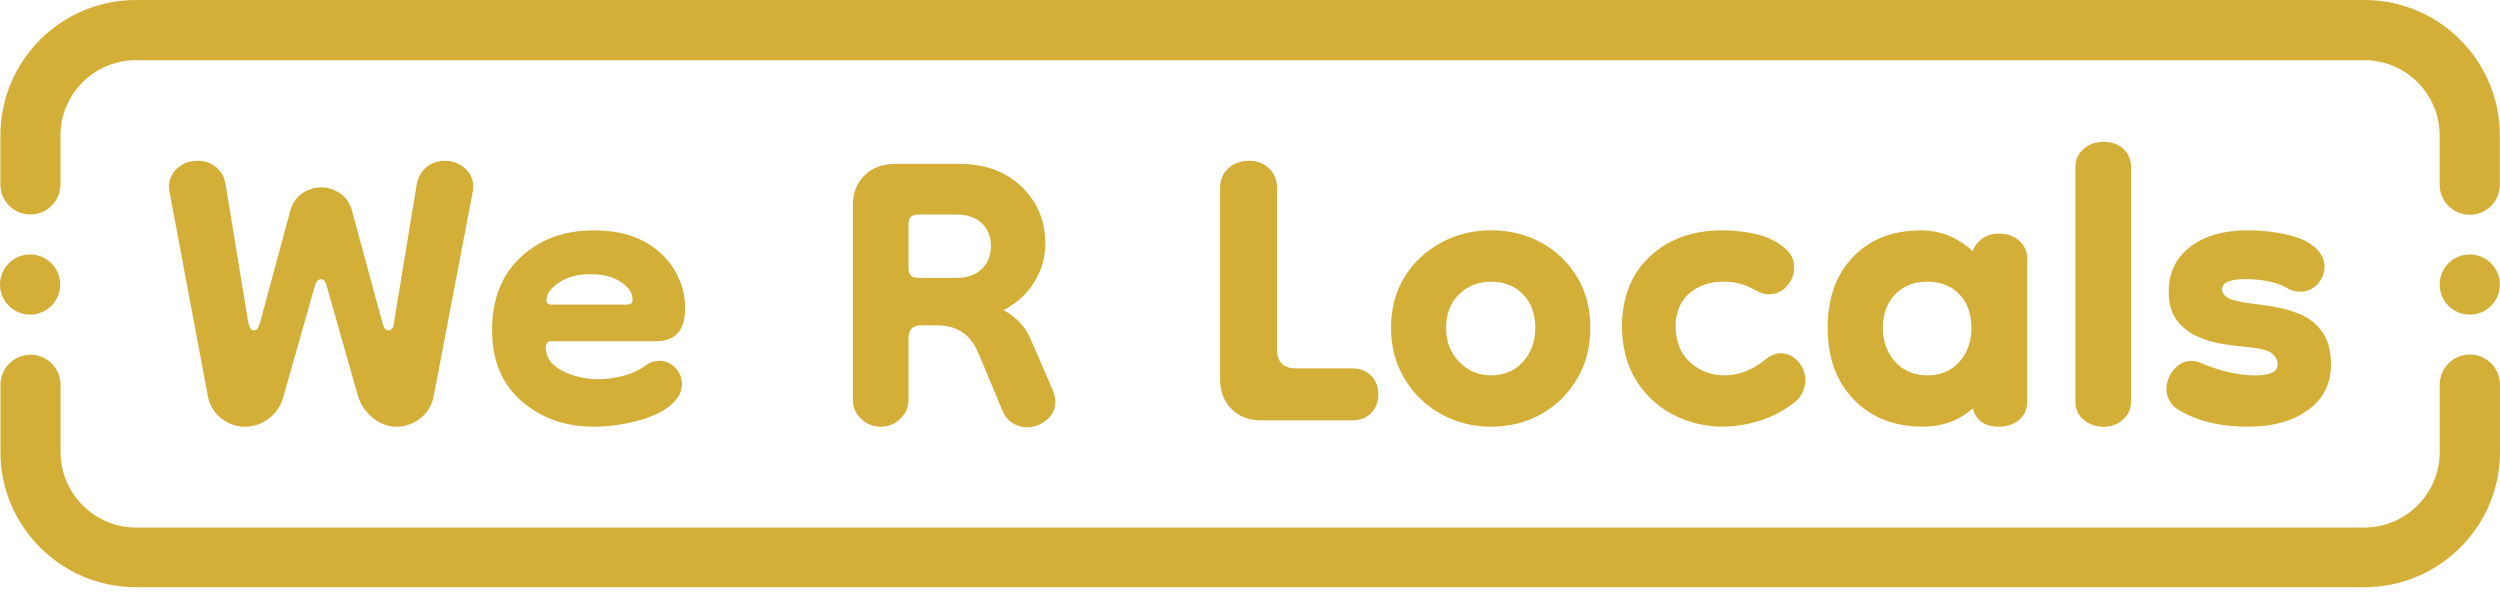 <svg width="215" height="51" viewBox="0 0 215 51" fill="none" xmlns="http://www.w3.org/2000/svg">
<path d="M21.078 36.696C21.805 36.696 22.473 36.469 23.096 36.015C23.712 35.561 24.127 34.951 24.347 34.192L27.071 24.613C27.175 24.217 27.357 24.016 27.616 24.016C27.83 24.016 27.999 24.217 28.102 24.613L30.826 34.192C31.112 34.951 31.559 35.561 32.163 36.015C32.759 36.469 33.401 36.696 34.095 36.696C34.861 36.696 35.541 36.449 36.164 35.963C36.78 35.476 37.163 34.828 37.306 34.03L40.685 16.331C40.756 15.604 40.548 15.008 40.056 14.534C39.569 14.067 38.959 13.827 38.233 13.827C37.649 13.827 37.137 14.009 36.683 14.372C36.229 14.735 35.95 15.228 35.84 15.838L33.881 27.758C33.842 28.193 33.68 28.413 33.388 28.413C33.174 28.413 33.006 28.212 32.902 27.817L30.288 18.179C30.107 17.492 29.763 16.973 29.25 16.629C28.738 16.285 28.2 16.11 27.622 16.11C27.039 16.11 26.494 16.285 25.988 16.629C25.476 16.973 25.132 17.492 24.95 18.179L22.343 27.817C22.233 28.212 22.071 28.413 21.85 28.413C21.597 28.413 21.435 28.199 21.357 27.758L19.399 15.838C19.295 15.222 19.016 14.735 18.581 14.372C18.14 14.009 17.622 13.827 16.999 13.827C16.273 13.827 15.663 14.067 15.177 14.534C14.684 15.008 14.476 15.604 14.547 16.331L17.868 34.03C18.017 34.828 18.393 35.47 19.009 35.963C19.626 36.449 20.313 36.696 21.078 36.696Z" fill="#D4AF37"/>
<path d="M47.378 29.341H56.419C58.092 29.341 58.922 28.401 58.922 26.507C58.922 25.378 58.637 24.308 58.053 23.296C57.476 22.285 56.6 21.441 55.439 20.793C54.278 20.138 52.806 19.814 51.029 19.814C48.519 19.814 46.444 20.579 44.796 22.103C43.142 23.627 42.319 25.735 42.319 28.42C42.319 31.001 43.162 33.018 44.848 34.491C46.535 35.963 48.616 36.696 51.081 36.696C52.274 36.696 53.507 36.534 54.752 36.209C56.004 35.879 56.957 35.444 57.612 34.899C58.306 34.322 58.65 33.699 58.65 33.044C58.65 32.499 58.462 32.032 58.079 31.63C57.696 31.235 57.236 31.034 56.691 31.034C56.289 31.034 55.906 31.157 55.543 31.416C55.005 31.812 54.363 32.117 53.636 32.311C52.91 32.512 52.19 32.61 51.464 32.61C50.303 32.61 49.258 32.363 48.331 31.877C47.404 31.39 46.943 30.722 46.943 29.892C46.943 29.523 47.086 29.341 47.378 29.341ZM48.059 24.308C48.766 23.822 49.68 23.575 50.809 23.575C51.866 23.575 52.722 23.802 53.396 24.256C54.071 24.71 54.402 25.21 54.402 25.754C54.402 25.968 54.337 26.098 54.214 26.137C54.09 26.176 53.987 26.195 53.915 26.195H47.436C47.144 26.195 46.995 26.066 46.995 25.813C46.995 25.294 47.345 24.794 48.059 24.308Z" fill="#D4AF37"/>
<path d="M88.971 24.224C89.587 23.206 89.898 22.116 89.898 20.956C89.898 18.997 89.217 17.363 87.855 16.052C86.493 14.749 84.703 14.094 82.492 14.094H77.05C75.921 14.094 75.026 14.418 74.359 15.073C73.684 15.728 73.347 16.578 73.347 17.635V34.407C73.347 35.023 73.58 35.561 74.054 36.015C74.521 36.469 75.085 36.696 75.74 36.696C76.388 36.696 76.953 36.469 77.426 36.015C77.893 35.561 78.133 35.023 78.133 34.407V29.069C78.133 28.343 78.49 27.98 79.216 27.98H80.637C81.434 27.98 82.128 28.168 82.731 28.55C83.328 28.933 83.808 29.556 84.171 30.431L86.24 35.386C86.454 35.86 86.759 36.203 87.142 36.424C87.524 36.638 87.913 36.748 88.309 36.748C88.925 36.748 89.49 36.541 89.995 36.126C90.508 35.711 90.761 35.172 90.761 34.517C90.761 34.225 90.67 33.862 90.488 33.428L88.692 29.29C88.439 28.674 88.102 28.148 87.686 27.714C87.271 27.279 86.805 26.935 86.299 26.676C87.466 26.06 88.355 25.243 88.971 24.224ZM84.424 23.135C83.899 23.647 83.179 23.9 82.271 23.9H78.95C78.399 23.9 78.133 23.628 78.133 23.083V19.269C78.133 18.724 78.399 18.452 78.95 18.452H82.271C83.179 18.452 83.899 18.699 84.424 19.185C84.95 19.671 85.216 20.34 85.216 21.17C85.216 21.974 84.95 22.629 84.424 23.135Z" fill="#D4AF37"/>
<path d="M109.141 14.482C108.687 14.048 108.116 13.827 107.429 13.827C106.702 13.827 106.106 14.041 105.632 14.482C105.159 14.917 104.925 15.481 104.925 16.169V32.61C104.925 33.66 105.256 34.517 105.905 35.172C106.56 35.827 107.409 36.151 108.466 36.151H116.308C116.963 36.151 117.495 35.943 117.916 35.522C118.331 35.107 118.539 34.568 118.539 33.913C118.539 33.258 118.331 32.726 117.916 32.305C117.495 31.89 116.963 31.682 116.308 31.682H111.463C110.373 31.682 109.828 31.137 109.828 30.048V16.169C109.822 15.481 109.595 14.917 109.141 14.482Z" fill="#D4AF37"/>
<path d="M123.928 35.606C125.232 36.332 126.665 36.695 128.228 36.695C129.83 36.695 131.27 36.332 132.554 35.606C133.845 34.879 134.87 33.874 135.629 32.583C136.394 31.299 136.77 29.834 136.77 28.199C136.77 26.526 136.387 25.067 135.629 23.815C134.87 22.563 133.845 21.584 132.554 20.87C131.264 20.163 129.824 19.807 128.228 19.807C126.672 19.807 125.232 20.163 123.928 20.87C122.618 21.577 121.574 22.557 120.796 23.815C120.018 25.067 119.628 26.526 119.628 28.199C119.628 29.834 120.018 31.293 120.796 32.583C121.574 33.874 122.618 34.879 123.928 35.606ZM125.478 25.313C126.224 24.587 127.139 24.223 128.228 24.223C129.357 24.223 130.271 24.587 130.978 25.313C131.685 26.039 132.036 26.999 132.036 28.199C132.036 29.36 131.685 30.333 130.978 31.111C130.271 31.89 129.35 32.279 128.228 32.279C127.145 32.279 126.224 31.89 125.478 31.111C124.733 30.333 124.363 29.36 124.363 28.199C124.363 26.999 124.733 26.039 125.478 25.313Z" fill="#D4AF37"/>
<path d="M148.204 24.223C148.71 24.223 149.177 24.275 149.592 24.386C150.007 24.496 150.494 24.69 151.038 24.982C151.369 25.196 151.726 25.306 152.128 25.306C152.744 25.306 153.263 25.073 153.678 24.6C154.093 24.126 154.301 23.601 154.301 23.017C154.301 22.33 154.028 21.765 153.483 21.331C152.789 20.747 151.979 20.351 151.032 20.137C150.085 19.917 149.125 19.807 148.146 19.807C145.603 19.807 143.534 20.54 141.939 22.012C140.337 23.477 139.526 25.469 139.487 27.972C139.487 29.788 139.883 31.345 140.681 32.655C141.478 33.965 142.542 34.964 143.865 35.651C145.188 36.339 146.615 36.689 148.139 36.689C149.19 36.689 150.273 36.514 151.376 36.17C152.478 35.826 153.522 35.255 154.502 34.458C154.794 34.166 154.995 33.868 155.098 33.563C155.209 33.258 155.26 32.973 155.26 32.72C155.26 32.103 155.053 31.559 154.638 31.085C154.223 30.618 153.723 30.378 153.14 30.378C152.744 30.378 152.322 30.54 151.888 30.865C150.759 31.812 149.566 32.279 148.295 32.279C147.166 32.279 146.187 31.909 145.357 31.163C144.52 30.424 144.105 29.38 144.105 28.03C144.105 26.869 144.488 25.942 145.247 25.255C146.025 24.574 147.011 24.223 148.204 24.223Z" fill="#D4AF37"/>
<path d="M169.659 35.113C169.944 36.164 170.69 36.696 171.89 36.696C172.61 36.696 173.2 36.495 173.66 36.093C174.114 35.697 174.341 35.184 174.341 34.568V22.213C174.341 21.63 174.114 21.13 173.66 20.715C173.206 20.3 172.616 20.086 171.89 20.086C171.345 20.086 170.871 20.235 170.469 20.52C170.074 20.812 169.795 21.175 169.652 21.61C168.381 20.417 166.889 19.814 165.183 19.814C162.784 19.814 160.858 20.566 159.385 22.07C157.92 23.575 157.18 25.618 157.18 28.193C157.18 30.768 157.933 32.83 159.437 34.374C160.942 35.917 162.914 36.689 165.346 36.689C167.058 36.696 168.491 36.17 169.659 35.113ZM161.928 28.2C161.928 27 162.284 26.04 162.985 25.313C163.692 24.587 164.613 24.224 165.735 24.224C166.896 24.224 167.823 24.587 168.511 25.313C169.198 26.04 169.542 27 169.542 28.2C169.542 29.36 169.198 30.333 168.511 31.111C167.817 31.89 166.896 32.279 165.735 32.279C164.606 32.279 163.692 31.89 162.985 31.111C162.278 30.333 161.928 29.36 161.928 28.2Z" fill="#D4AF37"/>
<path d="M182.591 36.066C183.045 35.651 183.272 35.133 183.272 34.516V14.372C183.272 13.756 183.058 13.237 182.624 12.822C182.183 12.407 181.625 12.199 180.937 12.199C180.211 12.199 179.621 12.407 179.167 12.822C178.713 13.243 178.486 13.736 178.486 14.32V34.575C178.486 35.191 178.719 35.703 179.193 36.099C179.66 36.501 180.243 36.702 180.931 36.702C181.58 36.696 182.137 36.482 182.591 36.066Z" fill="#D4AF37"/>
<path d="M193.883 32.285C193.195 32.285 192.436 32.188 191.593 31.987C190.763 31.786 190.017 31.539 189.362 31.254C189.077 31.111 188.785 31.04 188.493 31.04C187.871 31.04 187.358 31.293 186.943 31.799C186.522 32.311 186.314 32.869 186.314 33.485C186.314 33.777 186.392 34.075 186.528 34.38C186.677 34.691 186.911 34.951 187.235 35.171C188.837 36.183 190.867 36.695 193.331 36.695C195.478 36.695 197.197 36.215 198.507 35.249C199.817 34.289 200.466 32.992 200.466 31.358C200.466 30.164 200.213 29.217 199.7 28.523C199.188 27.836 198.565 27.337 197.82 27.025C197.074 26.72 196.302 26.5 195.504 26.37C194.706 26.24 193.999 26.143 193.383 26.072C192.404 25.929 191.775 25.754 191.503 25.553C191.23 25.352 191.094 25.125 191.094 24.872C191.094 24.295 191.781 24.003 193.163 24.003C193.85 24.003 194.531 24.074 195.199 24.217C195.874 24.366 196.425 24.58 196.86 24.872C197.152 25.015 197.456 25.086 197.787 25.086C198.403 25.086 198.916 24.872 199.311 24.431C199.707 23.996 199.908 23.503 199.908 22.965C199.908 22.349 199.655 21.804 199.149 21.331C198.604 20.825 197.8 20.442 196.723 20.189C195.653 19.936 194.518 19.807 193.318 19.807C191.256 19.807 189.602 20.28 188.363 21.221C187.131 22.167 186.509 23.452 186.509 25.086C186.509 26.137 186.755 26.973 187.241 27.59C187.734 28.206 188.337 28.666 189.064 28.977C189.79 29.289 190.523 29.496 191.269 29.607C192.008 29.717 192.618 29.788 193.091 29.82C194.291 29.931 195.057 30.119 195.381 30.391C195.712 30.664 195.874 30.982 195.874 31.345C195.9 31.974 195.225 32.285 193.883 32.285Z" fill="#D4AF37"/>
<path d="M203.332 0H11.694C5.253 0 0.032 5.221 0.032 11.661V15.857C0.032 17.278 1.174 18.432 2.594 18.445C4.034 18.458 5.201 17.297 5.201 15.857V11.661C5.201 8.081 8.107 5.176 11.687 5.176H203.326C206.912 5.176 209.811 8.081 209.811 11.661V15.883C209.811 17.31 210.972 18.471 212.399 18.471C213.826 18.471 214.987 17.31 214.987 15.883V11.661C214.994 5.221 209.773 0 203.332 0Z" fill="#D4AF37"/>
<path d="M212.406 30.489C210.979 30.489 209.818 31.65 209.818 33.077V38.882C209.818 42.423 206.913 45.367 203.333 45.367H11.694C8.107 45.367 5.208 42.416 5.208 38.882V33.096C5.208 31.657 4.034 30.496 2.601 30.509C1.181 30.522 0.039 31.676 0.039 33.096V38.882C0.039 45.277 5.26 50.498 11.7 50.498H203.339C209.779 50.498 215 45.277 215 38.882V33.077C214.994 31.65 213.839 30.489 212.406 30.489Z" fill="#D4AF37"/>
<path d="M212.399 27.058C213.828 27.058 214.987 25.9 214.987 24.471C214.987 23.041 213.828 21.883 212.399 21.883C210.97 21.883 209.812 23.041 209.812 24.471C209.812 25.9 210.97 27.058 212.399 27.058Z" fill="#D4AF37"/>
<path d="M2.588 27.058C4.017 27.058 5.176 25.9 5.176 24.471C5.176 23.041 4.017 21.883 2.588 21.883C1.159 21.883 0 23.041 0 24.471C0 25.9 1.159 27.058 2.588 27.058Z" fill="#D4AF37"/>
</svg>
